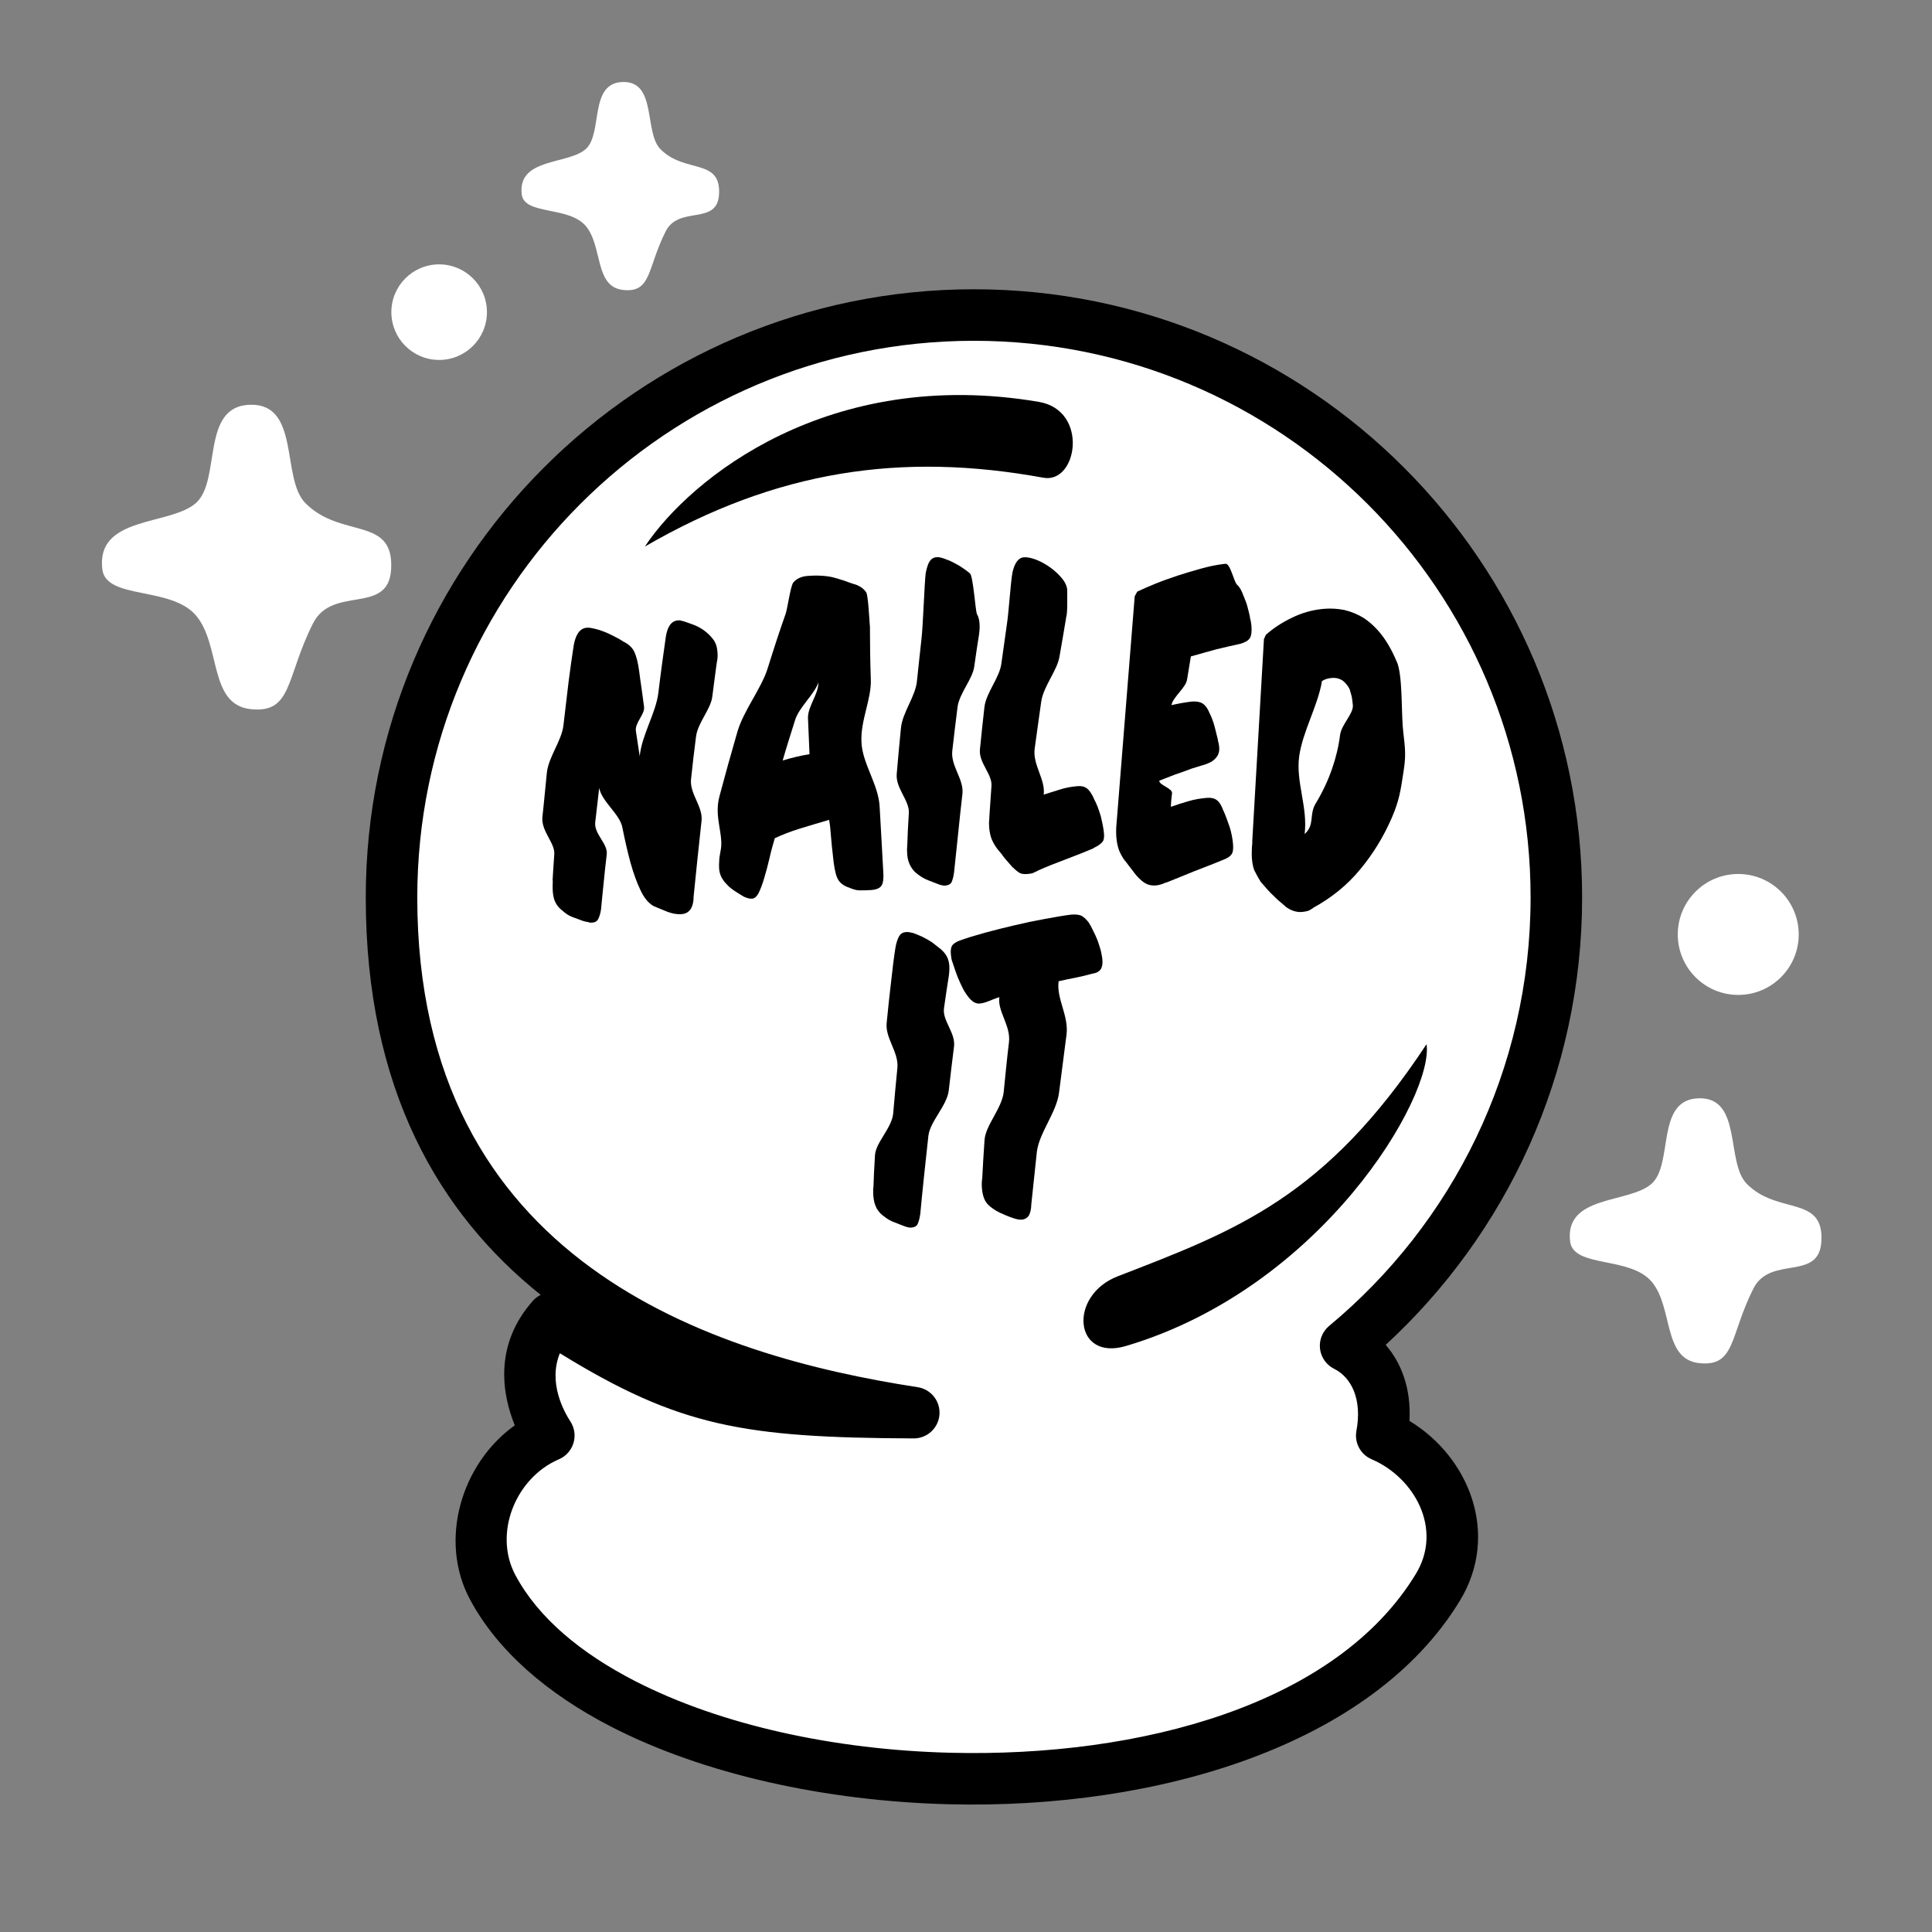 <?xml version="1.0" encoding="UTF-8" standalone="no"?>
<!DOCTYPE svg PUBLIC "-//W3C//DTD SVG 1.1//EN" "http://www.w3.org/Graphics/SVG/1.1/DTD/svg11.dtd">
<svg width="100%" height="100%" viewBox="0 0 600 600" version="1.1" xmlns="http://www.w3.org/2000/svg" xmlns:xlink="http://www.w3.org/1999/xlink" xml:space="preserve" xmlns:serif="http://www.serif.com/" style="fill-rule:evenodd;clip-rule:evenodd;stroke-linejoin:round;stroke-miterlimit:2;">
    <rect x="0" y="0" width="600" height="600" fill="#808080" stroke="none"/>
    <g transform="matrix(1,0,0,1,-6018,-1)">
        <g id="Artboard10" transform="matrix(1,0,0,1,24,1)">
            <rect x="5994" y="0" width="600" height="600" style="fill:none;"/>
            <g transform="matrix(1,0,0,1,2600,0)">
                <path d="M3677.78,438.711C3611.08,428.455 3515.59,397.568 3515.59,278.709C3515.59,178.883 3596.64,97.836 3696.46,97.836C3796.29,97.836 3877.34,178.883 3877.34,278.709C3877.34,334.672 3851.87,384.733 3811.89,417.928C3819.87,421.903 3825.78,431.556 3823.11,445.828C3840.68,453.348 3851.65,474.646 3840.55,492.939C3788.72,578.317 3586.04,565.947 3547,492.939C3537.95,476.004 3546.87,453.348 3564.44,445.828C3561.4,441.128 3552.34,424.106 3565.47,409.309C3605.41,434.887 3623.82,438.485 3677.78,438.711Z" style="fill:white;"/>
                <path d="M3561.92,402.139C3530.44,376.947 3507.59,338.349 3507.59,278.709C3507.59,174.467 3592.22,89.836 3696.46,89.836C3800.7,89.836 3885.34,174.467 3885.34,278.709C3885.34,333.645 3861.83,383.136 3824.34,417.661C3829.17,423.243 3832.28,431.167 3831.72,441.276C3850.12,452.378 3859.97,476.365 3847.39,497.09C3820.21,541.866 3753.84,561.953 3688.78,560.331C3650.29,559.372 3612.41,550.952 3583.89,536.285C3563.89,526.003 3548.44,512.591 3539.95,496.711C3530.13,478.348 3537.28,454.484 3553.87,442.655C3550.02,433.184 3547.22,417.829 3559.48,404.001C3560.18,403.208 3561.01,402.584 3561.92,402.139ZM3567.87,420.268C3564.09,429.504 3569.3,438.617 3571.16,441.485C3572.44,443.466 3572.78,445.909 3572.09,448.164C3571.4,450.419 3569.75,452.255 3567.59,453.183C3554.14,458.938 3547.13,476.207 3554.06,489.166C3561.18,502.49 3574.43,513.429 3591.2,522.056C3617.83,535.75 3653.24,543.44 3689.18,544.336C3748.18,545.807 3809.06,529.391 3833.71,488.787C3842.15,474.889 3833.32,458.896 3819.96,453.183C3816.52,451.709 3814.56,448.041 3815.25,444.358C3817.06,434.641 3813.76,427.796 3808.32,425.09C3805.9,423.884 3804.25,421.537 3803.94,418.85C3803.63,416.163 3804.7,413.501 3806.78,411.773C3844.99,380.045 3869.34,332.199 3869.34,278.709C3869.34,183.298 3791.88,105.836 3696.46,105.836C3601.05,105.836 3523.59,183.298 3523.59,278.709C3523.59,392.152 3615.33,421.015 3679,430.804C3683.14,431.44 3686.08,435.162 3685.76,439.337C3685.43,443.512 3681.93,446.728 3677.75,446.711C3624.83,446.489 3604.87,443.026 3567.87,420.268Z"/>
            </g>
            <g transform="matrix(1.656,0,0,1.656,5730.44,-214.658)">
                <path d="M276,145C282.367,144.895 279.902,154.419 283,157.584C287.551,162.234 294.401,159.194 294,166.084C293.655,172.005 286.497,168.078 284,173C280.491,179.916 281.397,184.586 276,184C270.603,183.414 272.215,175.779 269,172C265.784,168.22 257.479,170.011 257,166.084C256.16,159.192 265.716,160.522 269,157.584C272.284,154.646 269.524,145.107 276,145Z" style="fill:white;"/>
            </g>
            <g transform="matrix(2.491,0,0,2.491,5343.98,-331.614)">
                <circle cx="315.697" cy="172.042" r="5.958" style="fill:white;"/>
            </g>
            <g transform="matrix(3.152,0,0,3.152,5538.75,-252.075)">
                <circle cx="315.697" cy="172.042" r="5.958" style="fill:white;"/>
            </g>
            <g transform="matrix(2.424,0,0,2.424,5402.81,-225.783)">
                <path d="M276,145C282.367,144.895 279.902,154.419 283,157.584C287.551,162.234 294.401,159.194 294,166.084C293.655,172.005 286.497,168.078 284,173C280.491,179.916 281.397,184.586 276,184C270.603,183.414 272.215,175.779 269,172C265.784,168.22 257.479,170.011 257,166.084C256.16,159.192 265.716,160.522 269,157.584C272.284,154.646 269.524,145.107 276,145Z" style="fill:white;"/>
            </g>
            <g transform="matrix(1.081,-0.087,0.123,1.536,6066.25,-331.902)">
                <g transform="matrix(64,4.44089e-16,-8.88178e-16,64,45.68,404.769)">
                    <path d="M0.478,-0.76C0.476,-0.787 0.471,-0.808 0.463,-0.823C0.455,-0.837 0.439,-0.849 0.416,-0.858L0.417,-0.858C0.406,-0.864 0.393,-0.87 0.379,-0.876C0.365,-0.882 0.351,-0.888 0.336,-0.893C0.322,-0.898 0.308,-0.902 0.294,-0.905C0.281,-0.908 0.27,-0.91 0.26,-0.91C0.23,-0.91 0.209,-0.893 0.196,-0.86C0.185,-0.828 0.173,-0.79 0.16,-0.747C0.148,-0.704 0.135,-0.658 0.121,-0.61C0.108,-0.562 0.043,-0.514 0.03,-0.465C0.017,-0.416 0.006,-0.369 -0.006,-0.326C-0.016,-0.282 0.042,-0.242 0.034,-0.207C0.026,-0.172 0.021,-0.144 0.017,-0.125L0.018,-0.126C0.016,-0.113 0.014,-0.101 0.014,-0.09C0.014,-0.075 0.017,-0.063 0.023,-0.054C0.028,-0.045 0.038,-0.036 0.05,-0.028L0.049,-0.029C0.062,-0.019 0.076,-0.011 0.091,-0.006C0.107,-0.001 0.122,0.004 0.137,0.009L0.148,0.012C0.155,0.013 0.161,0.014 0.166,0.016C0.171,0.017 0.175,0.017 0.179,0.017C0.192,0.017 0.201,0.014 0.207,0.007C0.213,0 0.219,-0.01 0.223,-0.023C0.229,-0.046 0.235,-0.072 0.243,-0.101C0.25,-0.13 0.259,-0.161 0.268,-0.194C0.277,-0.227 0.218,-0.261 0.228,-0.297C0.238,-0.332 0.248,-0.368 0.258,-0.404C0.265,-0.36 0.34,-0.317 0.347,-0.275C0.354,-0.233 0.362,-0.195 0.371,-0.161C0.381,-0.126 0.392,-0.097 0.406,-0.072C0.419,-0.047 0.437,-0.03 0.457,-0.02C0.477,-0.013 0.497,-0.005 0.518,0.002C0.539,0.009 0.56,0.013 0.581,0.013C0.614,0.013 0.634,-0.003 0.64,-0.035L0.639,-0.034C0.648,-0.069 0.658,-0.108 0.669,-0.149C0.68,-0.19 0.691,-0.232 0.703,-0.276C0.714,-0.32 0.658,-0.364 0.671,-0.409C0.683,-0.454 0.695,-0.497 0.708,-0.54C0.72,-0.583 0.784,-0.623 0.795,-0.662C0.807,-0.701 0.817,-0.736 0.827,-0.767C0.83,-0.774 0.832,-0.78 0.833,-0.786C0.834,-0.792 0.834,-0.798 0.834,-0.803C0.834,-0.818 0.829,-0.832 0.818,-0.843C0.808,-0.854 0.795,-0.864 0.78,-0.873C0.766,-0.881 0.751,-0.888 0.735,-0.893C0.72,-0.898 0.707,-0.902 0.697,-0.905C0.691,-0.906 0.686,-0.908 0.681,-0.909C0.677,-0.91 0.673,-0.91 0.669,-0.91C0.64,-0.91 0.62,-0.894 0.609,-0.861C0.592,-0.808 0.574,-0.751 0.556,-0.688C0.538,-0.625 0.467,-0.56 0.45,-0.493C0.447,-0.52 0.445,-0.546 0.442,-0.573C0.439,-0.599 0.489,-0.624 0.487,-0.647C0.485,-0.67 0.484,-0.692 0.482,-0.711C0.48,-0.73 0.479,-0.747 0.478,-0.76Z" style="fill-rule:nonzero;"/>
                </g>
                <g transform="matrix(64,4.44089e-16,-8.88178e-16,64,94.903,402.48)">
                    <path d="M0.508,-0.076C0.51,-0.049 0.514,-0.031 0.522,-0.02C0.529,-0.009 0.544,0 0.564,0.007L0.563,0.006C0.581,0.013 0.597,0.018 0.613,0.019C0.629,0.02 0.647,0.021 0.665,0.021C0.69,0.021 0.706,0.017 0.714,0.009C0.722,0.001 0.726,-0.014 0.726,-0.035C0.728,-0.099 0.731,-0.167 0.733,-0.238C0.736,-0.309 0.671,-0.378 0.675,-0.446C0.678,-0.514 0.735,-0.578 0.739,-0.639C0.743,-0.7 0.748,-0.752 0.753,-0.796L0.754,-0.805L0.754,-0.816C0.754,-0.833 0.757,-0.903 0.75,-0.914C0.742,-0.925 0.728,-0.934 0.708,-0.941L0.69,-0.946C0.666,-0.954 0.639,-0.962 0.608,-0.97C0.577,-0.977 0.539,-0.981 0.493,-0.981C0.465,-0.981 0.444,-0.975 0.428,-0.964C0.413,-0.952 0.393,-0.882 0.381,-0.865C0.351,-0.818 0.319,-0.764 0.283,-0.701C0.247,-0.638 0.159,-0.574 0.124,-0.507C0.088,-0.44 0.054,-0.375 0.022,-0.311C-0.011,-0.246 0.03,-0.189 0.007,-0.138C0.003,-0.127 -0.001,-0.117 -0.002,-0.108C-0.004,-0.099 -0.005,-0.091 -0.005,-0.084C-0.005,-0.073 -0.002,-0.064 0.003,-0.056C0.009,-0.047 0.015,-0.04 0.024,-0.033C0.032,-0.025 0.042,-0.019 0.052,-0.013C0.063,-0.007 0.074,-0.001 0.084,0.004L0.096,0.01C0.109,0.015 0.121,0.018 0.131,0.018C0.143,0.018 0.154,0.012 0.164,0C0.174,-0.012 0.184,-0.027 0.194,-0.046C0.204,-0.064 0.214,-0.084 0.224,-0.106C0.233,-0.127 0.244,-0.147 0.254,-0.166C0.288,-0.175 0.326,-0.183 0.37,-0.19C0.413,-0.197 0.458,-0.203 0.503,-0.21L0.505,-0.19C0.505,-0.147 0.506,-0.109 0.508,-0.076ZM0.504,-0.644C0.502,-0.608 0.447,-0.571 0.445,-0.534C0.443,-0.497 0.441,-0.459 0.439,-0.421C0.418,-0.42 0.398,-0.418 0.378,-0.416C0.358,-0.414 0.338,-0.411 0.317,-0.408C0.34,-0.451 0.364,-0.492 0.387,-0.532C0.409,-0.571 0.484,-0.609 0.504,-0.644Z" style="fill-rule:nonzero;"/>
                </g>
                <g transform="matrix(64,4.44089e-16,-8.88178e-16,64,147.701,402.778)">
                    <path d="M0.395,-0.952C0.385,-0.959 0.374,-0.966 0.361,-0.973C0.349,-0.98 0.335,-0.986 0.322,-0.992C0.308,-0.998 0.295,-1.002 0.283,-1.006C0.27,-1.01 0.26,-1.012 0.251,-1.012C0.238,-1.012 0.227,-1.008 0.219,-1.001C0.211,-0.994 0.204,-0.982 0.197,-0.965C0.188,-0.936 0.166,-0.798 0.154,-0.757C0.143,-0.716 0.131,-0.673 0.119,-0.627C0.107,-0.58 0.043,-0.533 0.031,-0.484C0.018,-0.435 0.007,-0.387 -0.004,-0.342C-0.015,-0.297 0.044,-0.255 0.036,-0.216C0.028,-0.177 0.022,-0.144 0.018,-0.118C0.017,-0.112 0.016,-0.107 0.015,-0.103C0.015,-0.098 0.014,-0.093 0.014,-0.086C0.014,-0.071 0.018,-0.058 0.026,-0.047C0.033,-0.036 0.044,-0.027 0.056,-0.02C0.069,-0.012 0.083,-0.005 0.098,0C0.114,0.005 0.129,0.011 0.145,0.016C0.151,0.018 0.157,0.019 0.161,0.02C0.166,0.021 0.17,0.021 0.173,0.021C0.187,0.021 0.196,0.018 0.202,0.012C0.207,0.005 0.213,-0.005 0.217,-0.02C0.226,-0.053 0.236,-0.091 0.247,-0.133C0.258,-0.174 0.269,-0.218 0.282,-0.263C0.294,-0.308 0.239,-0.353 0.252,-0.4C0.265,-0.447 0.278,-0.492 0.291,-0.536C0.304,-0.579 0.368,-0.62 0.38,-0.659C0.392,-0.697 0.403,-0.73 0.413,-0.759C0.417,-0.772 0.419,-0.783 0.419,-0.793C0.419,-0.804 0.417,-0.814 0.411,-0.823C0.405,-0.831 0.408,-0.943 0.394,-0.953L0.395,-0.952Z" style="fill-rule:nonzero;"/>
                </g>
                <g transform="matrix(64,4.44089e-16,-8.88178e-16,64,171.707,402.035)">
                    <path d="M0.473,-0.048C0.493,-0.053 0.506,-0.059 0.513,-0.064C0.521,-0.069 0.524,-0.078 0.524,-0.09C0.524,-0.105 0.521,-0.123 0.516,-0.145C0.51,-0.166 0.502,-0.186 0.491,-0.203L0.492,-0.202C0.484,-0.218 0.475,-0.229 0.465,-0.236C0.454,-0.243 0.441,-0.246 0.424,-0.246C0.395,-0.246 0.368,-0.244 0.344,-0.24C0.319,-0.236 0.295,-0.232 0.269,-0.228C0.283,-0.275 0.23,-0.324 0.245,-0.374C0.26,-0.423 0.276,-0.472 0.291,-0.52C0.306,-0.568 0.374,-0.614 0.389,-0.658C0.405,-0.701 0.419,-0.741 0.432,-0.777L0.431,-0.776C0.435,-0.783 0.437,-0.79 0.438,-0.795C0.44,-0.8 0.447,-0.86 0.447,-0.865C0.447,-0.877 0.44,-0.89 0.427,-0.903C0.414,-0.916 0.398,-0.928 0.38,-0.939C0.361,-0.95 0.341,-0.96 0.32,-0.967C0.299,-0.974 0.281,-0.978 0.265,-0.978C0.241,-0.978 0.222,-0.963 0.209,-0.933C0.197,-0.902 0.179,-0.812 0.166,-0.773C0.153,-0.733 0.14,-0.692 0.127,-0.65C0.114,-0.606 0.049,-0.563 0.036,-0.518C0.023,-0.472 0.012,-0.429 0.001,-0.387C-0.011,-0.345 0.048,-0.305 0.039,-0.268C0.031,-0.231 0.024,-0.198 0.018,-0.169L0.019,-0.171C0.017,-0.164 0.016,-0.159 0.015,-0.154C0.015,-0.149 0.014,-0.144 0.014,-0.139C0.014,-0.124 0.017,-0.11 0.022,-0.099C0.028,-0.088 0.035,-0.077 0.044,-0.068L0.064,-0.048L0.063,-0.048C0.071,-0.039 0.079,-0.032 0.085,-0.026C0.092,-0.019 0.099,-0.013 0.106,-0.006L0.106,-0.007C0.114,0 0.122,0.005 0.13,0.01C0.139,0.015 0.151,0.017 0.166,0.017C0.174,0.017 0.181,0.017 0.19,0.016C0.198,0.014 0.207,0.012 0.217,0.009L0.216,0.009C0.256,-0.001 0.298,-0.01 0.343,-0.019C0.387,-0.028 0.43,-0.037 0.472,-0.047L0.473,-0.048Z" style="fill-rule:nonzero;"/>
                </g>
                <g transform="matrix(64,8.88178e-16,-1.77636e-15,64,206.7,406.413)">
                    <path d="M0.199,-0.896L0.034,-0.175C0.032,-0.165 0.031,-0.155 0.031,-0.145C0.031,-0.128 0.034,-0.113 0.039,-0.101C0.045,-0.089 0.052,-0.078 0.061,-0.068L0.061,-0.069C0.073,-0.056 0.083,-0.044 0.093,-0.034C0.102,-0.023 0.112,-0.014 0.121,-0.007C0.131,0.001 0.141,0.007 0.152,0.011C0.163,0.015 0.176,0.017 0.19,0.017C0.203,0.017 0.219,0.015 0.237,0.01L0.236,0.011C0.278,0.002 0.322,-0.008 0.367,-0.018C0.412,-0.027 0.456,-0.037 0.498,-0.046C0.518,-0.05 0.531,-0.055 0.538,-0.061C0.546,-0.067 0.549,-0.078 0.549,-0.093C0.549,-0.11 0.546,-0.129 0.54,-0.148C0.533,-0.167 0.526,-0.185 0.518,-0.201L0.518,-0.2C0.512,-0.216 0.504,-0.228 0.493,-0.235C0.482,-0.242 0.467,-0.245 0.449,-0.245C0.419,-0.245 0.391,-0.243 0.364,-0.239C0.337,-0.235 0.311,-0.231 0.285,-0.226C0.287,-0.238 0.29,-0.252 0.295,-0.268C0.301,-0.283 0.238,-0.298 0.243,-0.311C0.266,-0.316 0.29,-0.321 0.314,-0.326C0.338,-0.33 0.363,-0.335 0.388,-0.34L0.387,-0.34C0.404,-0.343 0.421,-0.345 0.438,-0.348C0.454,-0.35 0.468,-0.353 0.481,-0.357C0.493,-0.361 0.503,-0.367 0.511,-0.374C0.518,-0.381 0.522,-0.39 0.522,-0.401C0.522,-0.407 0.521,-0.415 0.518,-0.425L0.519,-0.424C0.516,-0.438 0.512,-0.452 0.509,-0.466C0.506,-0.479 0.5,-0.494 0.492,-0.509L0.492,-0.508C0.485,-0.525 0.475,-0.536 0.464,-0.542C0.453,-0.548 0.437,-0.551 0.418,-0.551L0.411,-0.551C0.382,-0.55 0.353,-0.548 0.324,-0.545C0.333,-0.57 0.395,-0.596 0.403,-0.622C0.412,-0.647 0.42,-0.671 0.428,-0.693C0.47,-0.699 0.509,-0.704 0.545,-0.709C0.582,-0.713 0.618,-0.717 0.652,-0.72C0.674,-0.723 0.689,-0.728 0.697,-0.735C0.705,-0.742 0.709,-0.755 0.709,-0.773C0.709,-0.782 0.708,-0.791 0.705,-0.8L0.706,-0.799C0.704,-0.81 0.702,-0.821 0.699,-0.831C0.697,-0.841 0.692,-0.854 0.685,-0.869L0.685,-0.868C0.679,-0.885 0.671,-0.898 0.659,-0.907C0.647,-0.916 0.637,-0.975 0.616,-0.975L0.611,-0.975C0.575,-0.974 0.54,-0.971 0.504,-0.966C0.468,-0.961 0.433,-0.956 0.398,-0.95C0.364,-0.944 0.331,-0.938 0.299,-0.931C0.268,-0.924 0.238,-0.917 0.212,-0.91L0.199,-0.896Z" style="fill-rule:nonzero;"/>
                </g>
                <g transform="matrix(64,8.88178e-16,-1.77636e-15,64,244.142,413.275)">
                    <path d="M0.175,-0.836L0.05,-0.201L0.051,-0.202C0.048,-0.191 0.046,-0.181 0.045,-0.173C0.044,-0.165 0.043,-0.158 0.043,-0.151C0.043,-0.132 0.046,-0.117 0.053,-0.107C0.059,-0.096 0.066,-0.086 0.074,-0.075C0.094,-0.056 0.11,-0.04 0.125,-0.029C0.139,-0.017 0.156,-0.005 0.175,0.008L0.174,0.008C0.198,0.023 0.222,0.03 0.248,0.03C0.258,0.03 0.267,0.029 0.275,0.028C0.284,0.026 0.292,0.023 0.299,0.02L0.298,0.02C0.384,-0.007 0.459,-0.043 0.522,-0.089C0.586,-0.135 0.638,-0.186 0.68,-0.241C0.722,-0.296 0.731,-0.328 0.751,-0.387C0.772,-0.447 0.763,-0.473 0.763,-0.527C0.763,-0.582 0.78,-0.688 0.76,-0.731L0.76,-0.73C0.744,-0.765 0.725,-0.794 0.703,-0.818C0.681,-0.842 0.656,-0.861 0.63,-0.876C0.603,-0.89 0.575,-0.9 0.545,-0.907C0.515,-0.913 0.485,-0.916 0.455,-0.916C0.403,-0.916 0.354,-0.909 0.307,-0.896C0.259,-0.883 0.219,-0.867 0.185,-0.849L0.175,-0.836ZM0.419,-0.69C0.433,-0.695 0.448,-0.697 0.464,-0.697C0.483,-0.697 0.499,-0.693 0.513,-0.685C0.526,-0.676 0.535,-0.666 0.541,-0.654L0.54,-0.655C0.542,-0.648 0.544,-0.641 0.546,-0.634C0.547,-0.626 0.548,-0.617 0.548,-0.606C0.548,-0.579 0.49,-0.549 0.48,-0.515C0.47,-0.481 0.454,-0.446 0.432,-0.411C0.41,-0.376 0.382,-0.341 0.347,-0.307C0.312,-0.272 0.337,-0.241 0.287,-0.214C0.311,-0.298 0.266,-0.379 0.29,-0.458C0.314,-0.536 0.392,-0.613 0.419,-0.69Z" style="fill-rule:nonzero;"/>
                </g>
                <g transform="matrix(64,0,0,64,138.931,470.939)">
                    <path d="M0.263,-0.848C0.253,-0.855 0.241,-0.862 0.229,-0.87C0.216,-0.877 0.203,-0.883 0.189,-0.889C0.176,-0.894 0.163,-0.899 0.15,-0.903C0.138,-0.906 0.127,-0.908 0.119,-0.908C0.105,-0.908 0.095,-0.905 0.087,-0.898C0.079,-0.89 0.071,-0.878 0.065,-0.861C0.055,-0.832 0.045,-0.798 0.034,-0.757C0.022,-0.716 0.011,-0.673 -0.001,-0.627C-0.013,-0.58 0.043,-0.533 0.031,-0.484C0.018,-0.435 0.007,-0.387 -0.004,-0.342C-0.015,-0.297 -0.092,-0.255 -0.1,-0.216C-0.108,-0.177 -0.114,-0.144 -0.118,-0.118C-0.12,-0.112 -0.121,-0.107 -0.121,-0.103C-0.122,-0.098 -0.122,-0.093 -0.122,-0.086C-0.122,-0.071 -0.118,-0.058 -0.111,-0.047C-0.103,-0.036 -0.093,-0.027 -0.08,-0.02C-0.068,-0.012 -0.054,-0.005 -0.038,0C-0.023,0.005 -0.007,0.011 0.009,0.016C0.015,0.018 0.02,0.019 0.025,0.02C0.029,0.021 0.033,0.021 0.037,0.021C0.05,0.021 0.06,0.018 0.065,0.012C0.071,0.005 0.076,-0.005 0.081,-0.02C0.089,-0.053 0.099,-0.091 0.11,-0.133C0.121,-0.174 0.133,-0.218 0.145,-0.263C0.158,-0.308 0.239,-0.353 0.252,-0.4C0.265,-0.447 0.278,-0.492 0.291,-0.536C0.304,-0.579 0.248,-0.62 0.26,-0.659C0.272,-0.697 0.283,-0.73 0.293,-0.759C0.297,-0.772 0.299,-0.783 0.299,-0.793C0.299,-0.804 0.296,-0.814 0.29,-0.823C0.285,-0.831 0.275,-0.84 0.262,-0.849L0.263,-0.848Z" style="fill-rule:nonzero;"/>
                </g>
                <g transform="matrix(64,0,0,64,158.387,470.939)">
                    <path d="M0.68,-0.771C0.68,-0.78 0.678,-0.79 0.676,-0.801C0.673,-0.812 0.669,-0.823 0.665,-0.834C0.66,-0.845 0.655,-0.855 0.649,-0.865C0.644,-0.875 0.638,-0.884 0.632,-0.892C0.624,-0.901 0.614,-0.909 0.604,-0.914C0.593,-0.919 0.577,-0.921 0.556,-0.921C0.52,-0.92 0.481,-0.917 0.437,-0.914C0.393,-0.911 0.348,-0.907 0.302,-0.902C0.256,-0.897 0.211,-0.892 0.166,-0.886C0.122,-0.88 0.082,-0.874 0.047,-0.867C0.033,-0.864 0.023,-0.86 0.016,-0.855C0.009,-0.849 0.006,-0.84 0.006,-0.827C0.006,-0.818 0.007,-0.81 0.01,-0.802L0.01,-0.803L0.013,-0.794C0.017,-0.782 0.022,-0.769 0.028,-0.754C0.035,-0.739 0.042,-0.725 0.05,-0.712C0.059,-0.699 0.068,-0.688 0.079,-0.679C0.09,-0.67 0.103,-0.665 0.117,-0.665C0.129,-0.665 0.143,-0.667 0.157,-0.67C0.171,-0.673 0.187,-0.677 0.207,-0.68C0.193,-0.636 0.248,-0.588 0.234,-0.537C0.219,-0.485 0.206,-0.434 0.193,-0.383C0.18,-0.331 0.101,-0.283 0.09,-0.236C0.08,-0.189 0.072,-0.149 0.066,-0.116L0.066,-0.117C0.062,-0.104 0.061,-0.093 0.061,-0.085C0.061,-0.06 0.069,-0.041 0.086,-0.029C0.103,-0.016 0.125,-0.005 0.152,0.004L0.151,0.004C0.165,0.009 0.179,0.014 0.193,0.018C0.207,0.022 0.218,0.024 0.228,0.024C0.24,0.024 0.25,0.021 0.258,0.015C0.266,0.009 0.271,-0.002 0.275,-0.017L0.274,-0.016C0.288,-0.069 0.303,-0.126 0.319,-0.185C0.336,-0.244 0.421,-0.304 0.439,-0.365C0.457,-0.425 0.475,-0.485 0.493,-0.545C0.511,-0.604 0.46,-0.661 0.477,-0.715C0.504,-0.718 0.53,-0.72 0.555,-0.722C0.58,-0.724 0.604,-0.727 0.628,-0.73C0.648,-0.731 0.661,-0.735 0.669,-0.742C0.676,-0.748 0.68,-0.758 0.68,-0.771Z" style="fill-rule:nonzero;"/>
                </g>
            </g>
            <g transform="matrix(3.035,0.183,-0.183,3.035,5062.93,-737.051)">
                <path d="M465,369C462.64,363.593 457.763,366.452 450,372.012C443.49,376.674 434.064,380.068 436.2,384C437.702,386.763 447.987,383.946 455,381C462.912,377.676 466.495,372.426 465,369Z" style="fill:white;"/>
            </g>
            <g transform="matrix(3.315,0.688,-0.688,3.315,5144.99,-1065.18)">
                <path d="M427,386C426.464,383.835 424.924,383.764 421,384.129C417.787,384.428 414.071,386.987 415,389C415.929,391.013 417.834,391.606 422,391C425.189,390.536 427.525,388.119 427,386Z" style="fill:white;"/>
            </g>
            <g transform="matrix(1.871,-0.604,0.877,2.718,5355.36,-114.074)">
                <path d="M361.752,184.807C371.971,179.212 398.277,172.325 428,183C435.13,185.561 429.815,192.781 425,191C404.939,183.58 385.229,181.315 361.752,184.807Z"/>
            </g>
            <g transform="matrix(-1.594,1.356,-1.765,-2.075,7348.89,217.37)">
                <path d="M365,187C369.147,181.941 400.194,173.551 428,183C435.389,185.511 429.681,191.661 422.217,189.657C404.398,184.874 391.18,181.165 365,187Z"/>
            </g>
            <g transform="matrix(2.109,0,0,2.109,5939.6,35.275)">
                <path d="M276,145C282.367,144.895 279.902,154.419 283,157.584C287.551,162.234 294.401,159.194 294,166.084C293.655,172.005 286.497,168.078 284,173C280.491,179.916 281.397,184.586 276,184C270.603,183.414 272.215,175.779 269,172C265.784,168.22 257.479,170.011 257,166.084C256.16,159.192 265.716,160.522 269,157.584C272.284,154.646 269.524,145.107 276,145Z" style="fill:white;"/>
            </g>
        </g>
    </g>
</svg>
